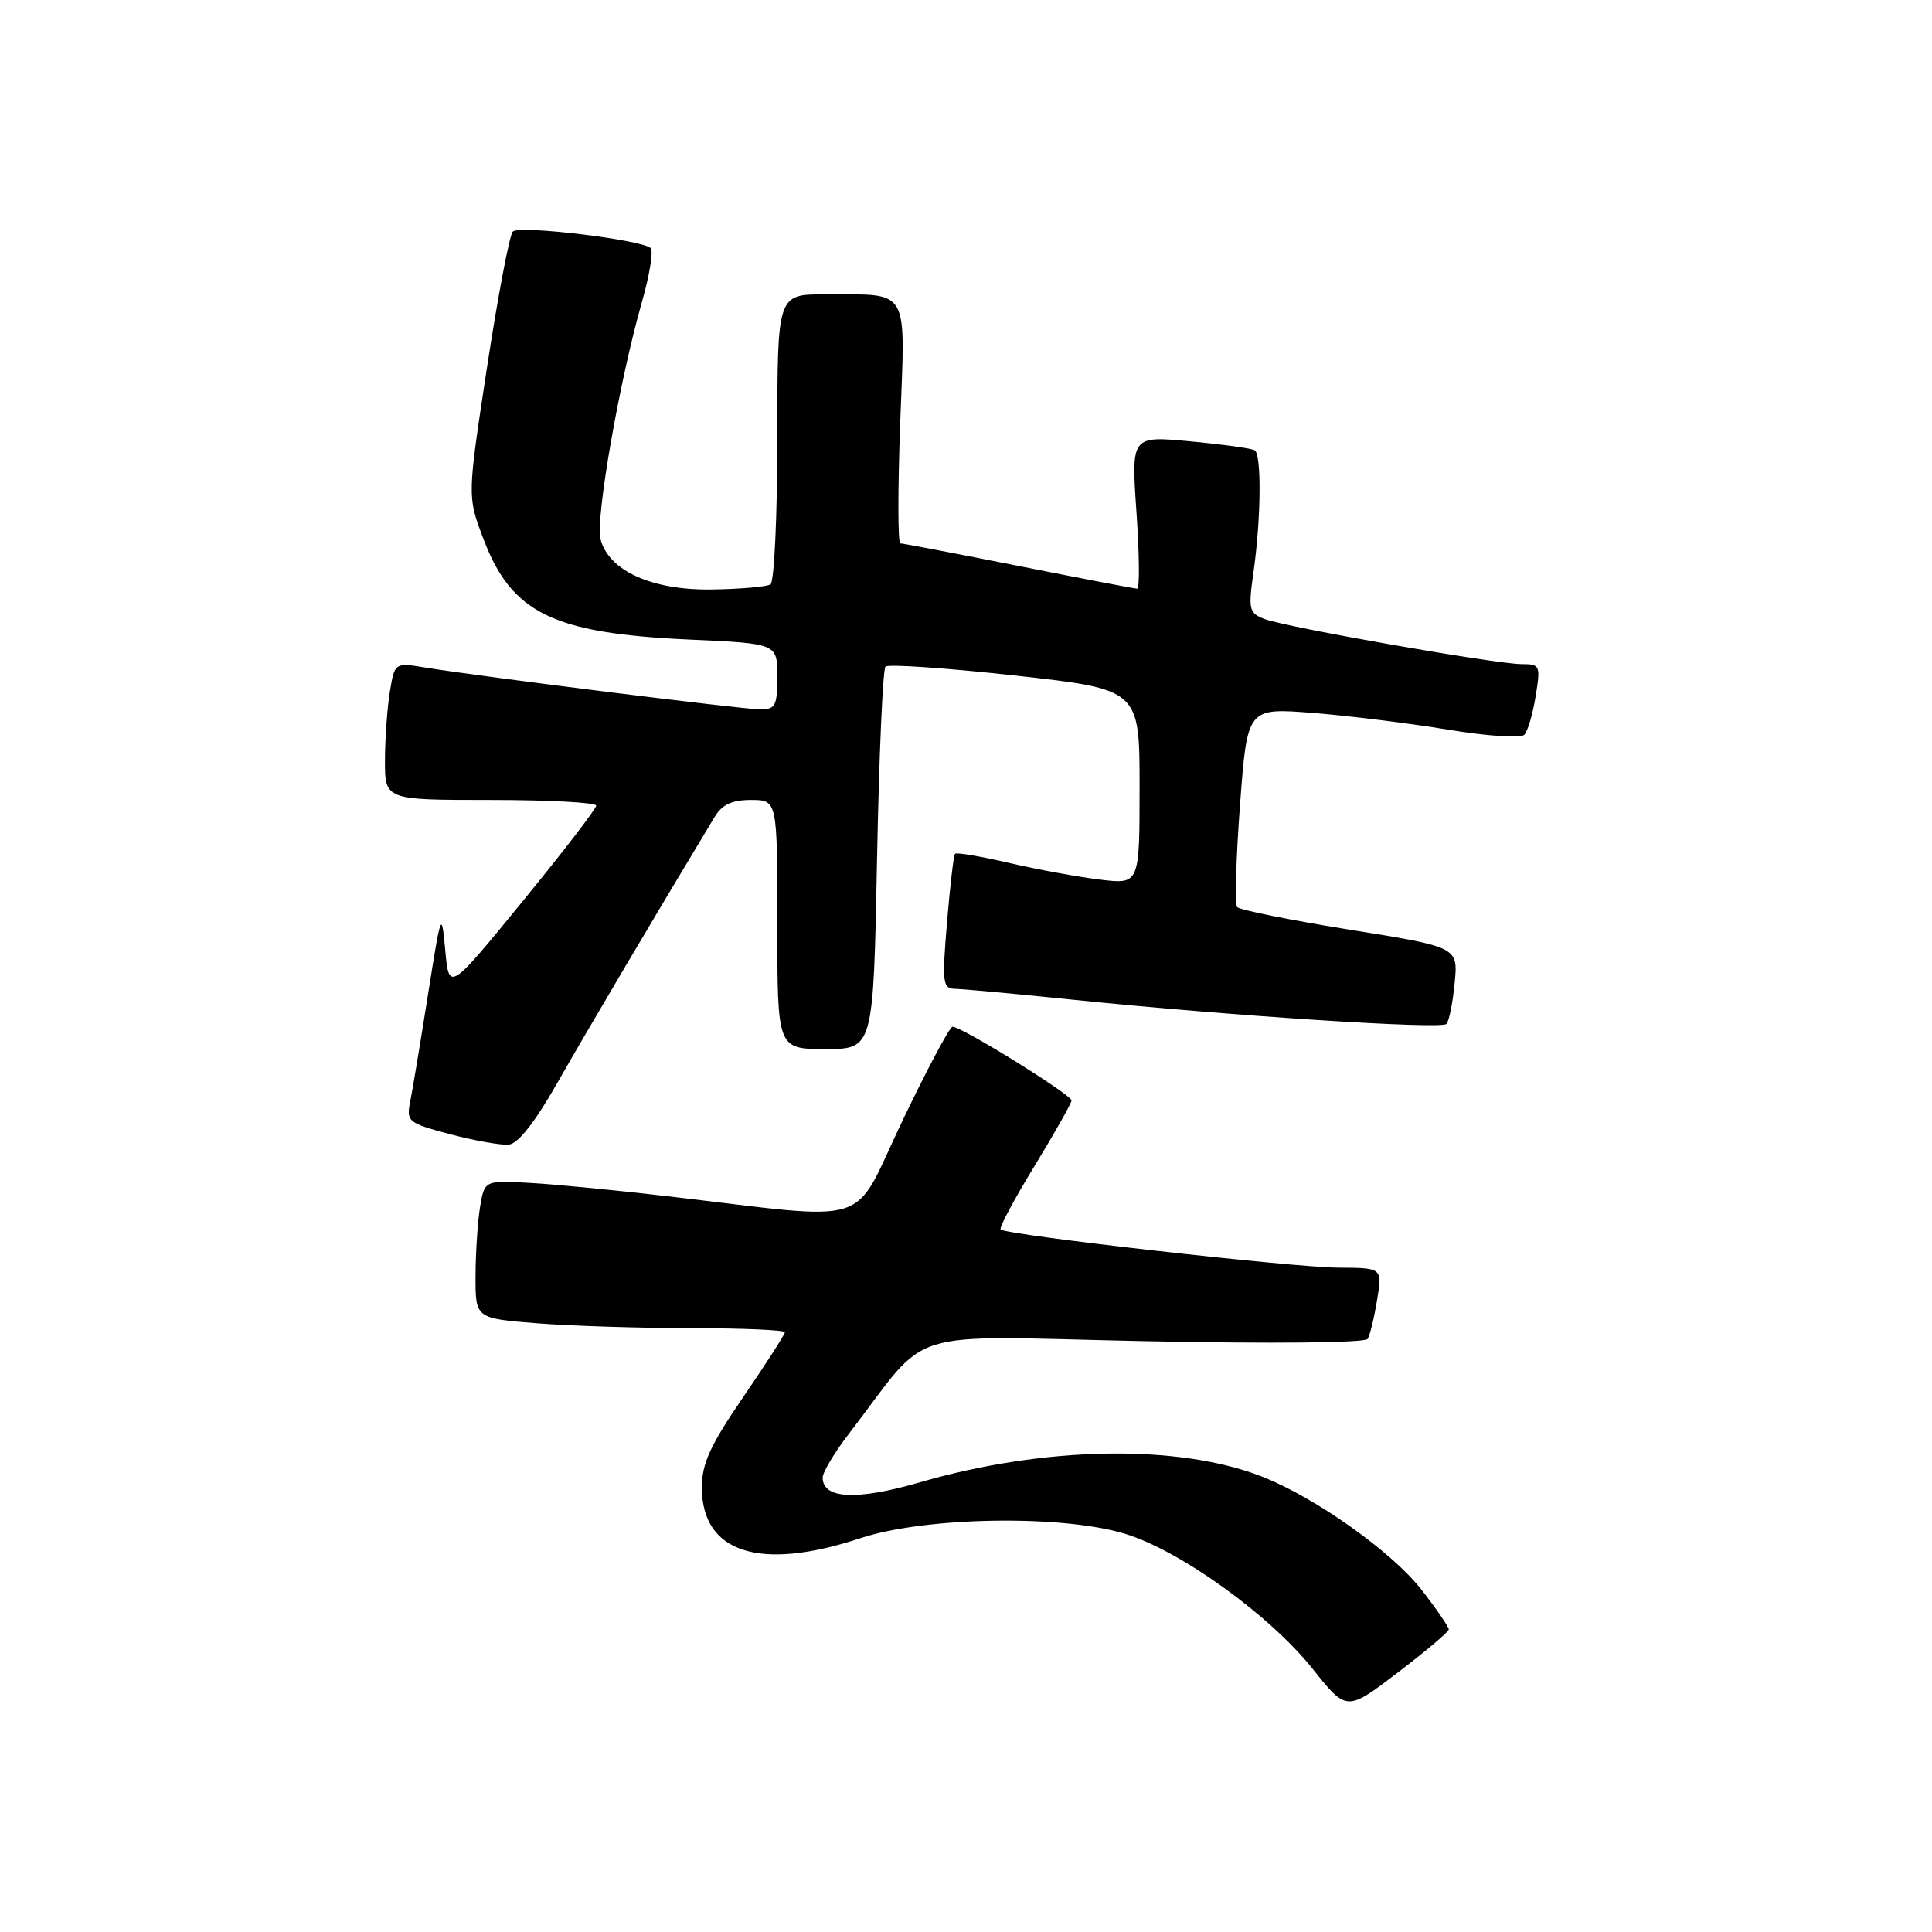 <?xml version="1.0" encoding="UTF-8" standalone="no"?>
<!DOCTYPE svg PUBLIC "-//W3C//DTD SVG 1.1//EN" "http://www.w3.org/Graphics/SVG/1.1/DTD/svg11.dtd" >
<svg xmlns="http://www.w3.org/2000/svg" xmlns:xlink="http://www.w3.org/1999/xlink" version="1.1" viewBox="0 0 256 256">
 <g >
 <path fill="currentColor"
d=" M 191.97 215.91 C 191.98 215.59 190.36 213.22 188.35 210.64 C 184.41 205.59 174.20 198.36 167.13 195.62 C 156.07 191.33 138.40 191.63 121.94 196.40 C 113.50 198.85 108.99 198.63 109.01 195.77 C 109.02 195.07 110.57 192.47 112.47 190.00 C 123.54 175.58 118.92 177.04 151.55 177.71 C 168.60 178.06 180.91 177.94 181.23 177.41 C 181.53 176.91 182.09 174.59 182.47 172.25 C 183.18 168.00 183.18 168.00 177.34 167.97 C 171.34 167.95 133.29 163.64 132.59 162.91 C 132.37 162.68 134.39 158.90 137.08 154.50 C 139.76 150.10 141.97 146.20 141.98 145.82 C 142.00 145.07 127.33 135.97 126.21 136.05 C 125.82 136.08 122.81 141.75 119.51 148.65 C 112.74 162.84 116.20 161.74 88.50 158.51 C 81.90 157.74 73.73 156.94 70.35 156.75 C 64.20 156.39 64.20 156.39 63.61 159.94 C 63.29 161.90 63.02 166.02 63.01 169.10 C 63.00 174.70 63.00 174.70 71.25 175.35 C 75.79 175.70 85.01 175.99 91.75 175.99 C 98.49 176.00 104.00 176.24 104.00 176.53 C 104.00 176.82 101.52 180.67 98.50 185.09 C 94.10 191.52 93.00 193.91 93.00 197.10 C 93.00 205.77 100.68 208.23 114.00 203.82 C 122.62 200.97 140.75 200.68 149.13 203.25 C 156.46 205.51 168.26 214.02 173.94 221.14 C 178.44 226.78 178.44 226.78 185.19 221.64 C 188.90 218.81 191.95 216.24 191.97 215.91 Z  M 73.90 143.40 C 77.64 136.82 86.78 121.36 94.69 108.25 C 95.68 106.61 96.99 106.00 99.52 106.00 C 103.00 106.00 103.00 106.00 103.00 122.50 C 103.00 139.00 103.00 139.00 109.36 139.00 C 115.72 139.00 115.72 139.00 116.21 113.99 C 116.47 100.23 116.98 88.69 117.33 88.33 C 117.69 87.98 125.41 88.51 134.49 89.51 C 151.00 91.34 151.00 91.34 151.00 104.26 C 151.00 117.19 151.00 117.19 145.75 116.55 C 142.86 116.20 137.44 115.21 133.70 114.34 C 129.96 113.47 126.75 112.93 126.55 113.13 C 126.36 113.33 125.88 117.44 125.48 122.25 C 124.81 130.38 124.90 131.00 126.63 131.03 C 127.66 131.05 134.80 131.71 142.50 132.50 C 162.98 134.60 190.92 136.41 191.66 135.68 C 192.00 135.33 192.50 132.90 192.75 130.27 C 193.21 125.49 193.21 125.49 178.85 123.19 C 170.96 121.92 164.24 120.57 163.92 120.19 C 163.61 119.81 163.78 113.71 164.31 106.64 C 165.27 93.79 165.27 93.79 173.89 94.46 C 178.62 94.83 186.70 95.83 191.84 96.68 C 197.04 97.54 201.53 97.84 201.98 97.36 C 202.43 96.89 203.11 94.59 203.48 92.25 C 204.15 88.18 204.07 88.00 201.63 88.00 C 198.27 88.00 170.45 83.12 167.58 82.03 C 165.50 81.24 165.39 80.79 166.09 75.84 C 167.10 68.75 167.18 60.23 166.25 59.66 C 165.84 59.41 161.99 58.88 157.70 58.48 C 149.89 57.75 149.89 57.75 150.59 67.88 C 150.97 73.44 151.02 78.00 150.69 78.00 C 150.37 78.00 143.31 76.65 135.00 75.00 C 126.69 73.35 119.63 72.00 119.30 72.00 C 118.96 72.00 118.96 64.85 119.28 56.10 C 119.96 37.78 120.71 39.04 109.25 39.01 C 103.00 39.00 103.00 39.00 103.00 57.94 C 103.00 68.36 102.59 77.13 102.09 77.44 C 101.59 77.75 98.10 78.05 94.33 78.11 C 86.37 78.23 80.62 75.62 79.57 71.42 C 78.89 68.70 82.08 50.43 85.06 40.01 C 86.08 36.44 86.60 33.23 86.21 32.87 C 84.98 31.76 68.78 29.81 67.95 30.68 C 67.51 31.13 65.98 39.21 64.54 48.62 C 61.93 65.75 61.93 65.75 63.98 71.21 C 67.72 81.22 73.15 83.91 91.25 84.74 C 103.00 85.27 103.00 85.27 103.00 89.64 C 103.00 93.50 102.74 94.00 100.75 94.00 C 98.46 93.99 63.89 89.68 56.40 88.46 C 52.30 87.79 52.30 87.79 51.66 91.65 C 51.31 93.77 51.02 97.86 51.01 100.75 C 51.00 106.00 51.00 106.00 65.00 106.00 C 72.70 106.00 79.00 106.34 79.00 106.75 C 79.00 107.17 74.61 112.87 69.25 119.43 C 59.50 131.36 59.50 131.36 59.00 125.93 C 58.51 120.62 58.46 120.75 56.70 131.86 C 55.71 138.11 54.66 144.46 54.35 145.98 C 53.83 148.62 54.06 148.80 59.65 150.29 C 62.87 151.14 66.35 151.76 67.40 151.67 C 68.65 151.56 70.87 148.73 73.90 143.40 Z "/>
</g>
</svg>